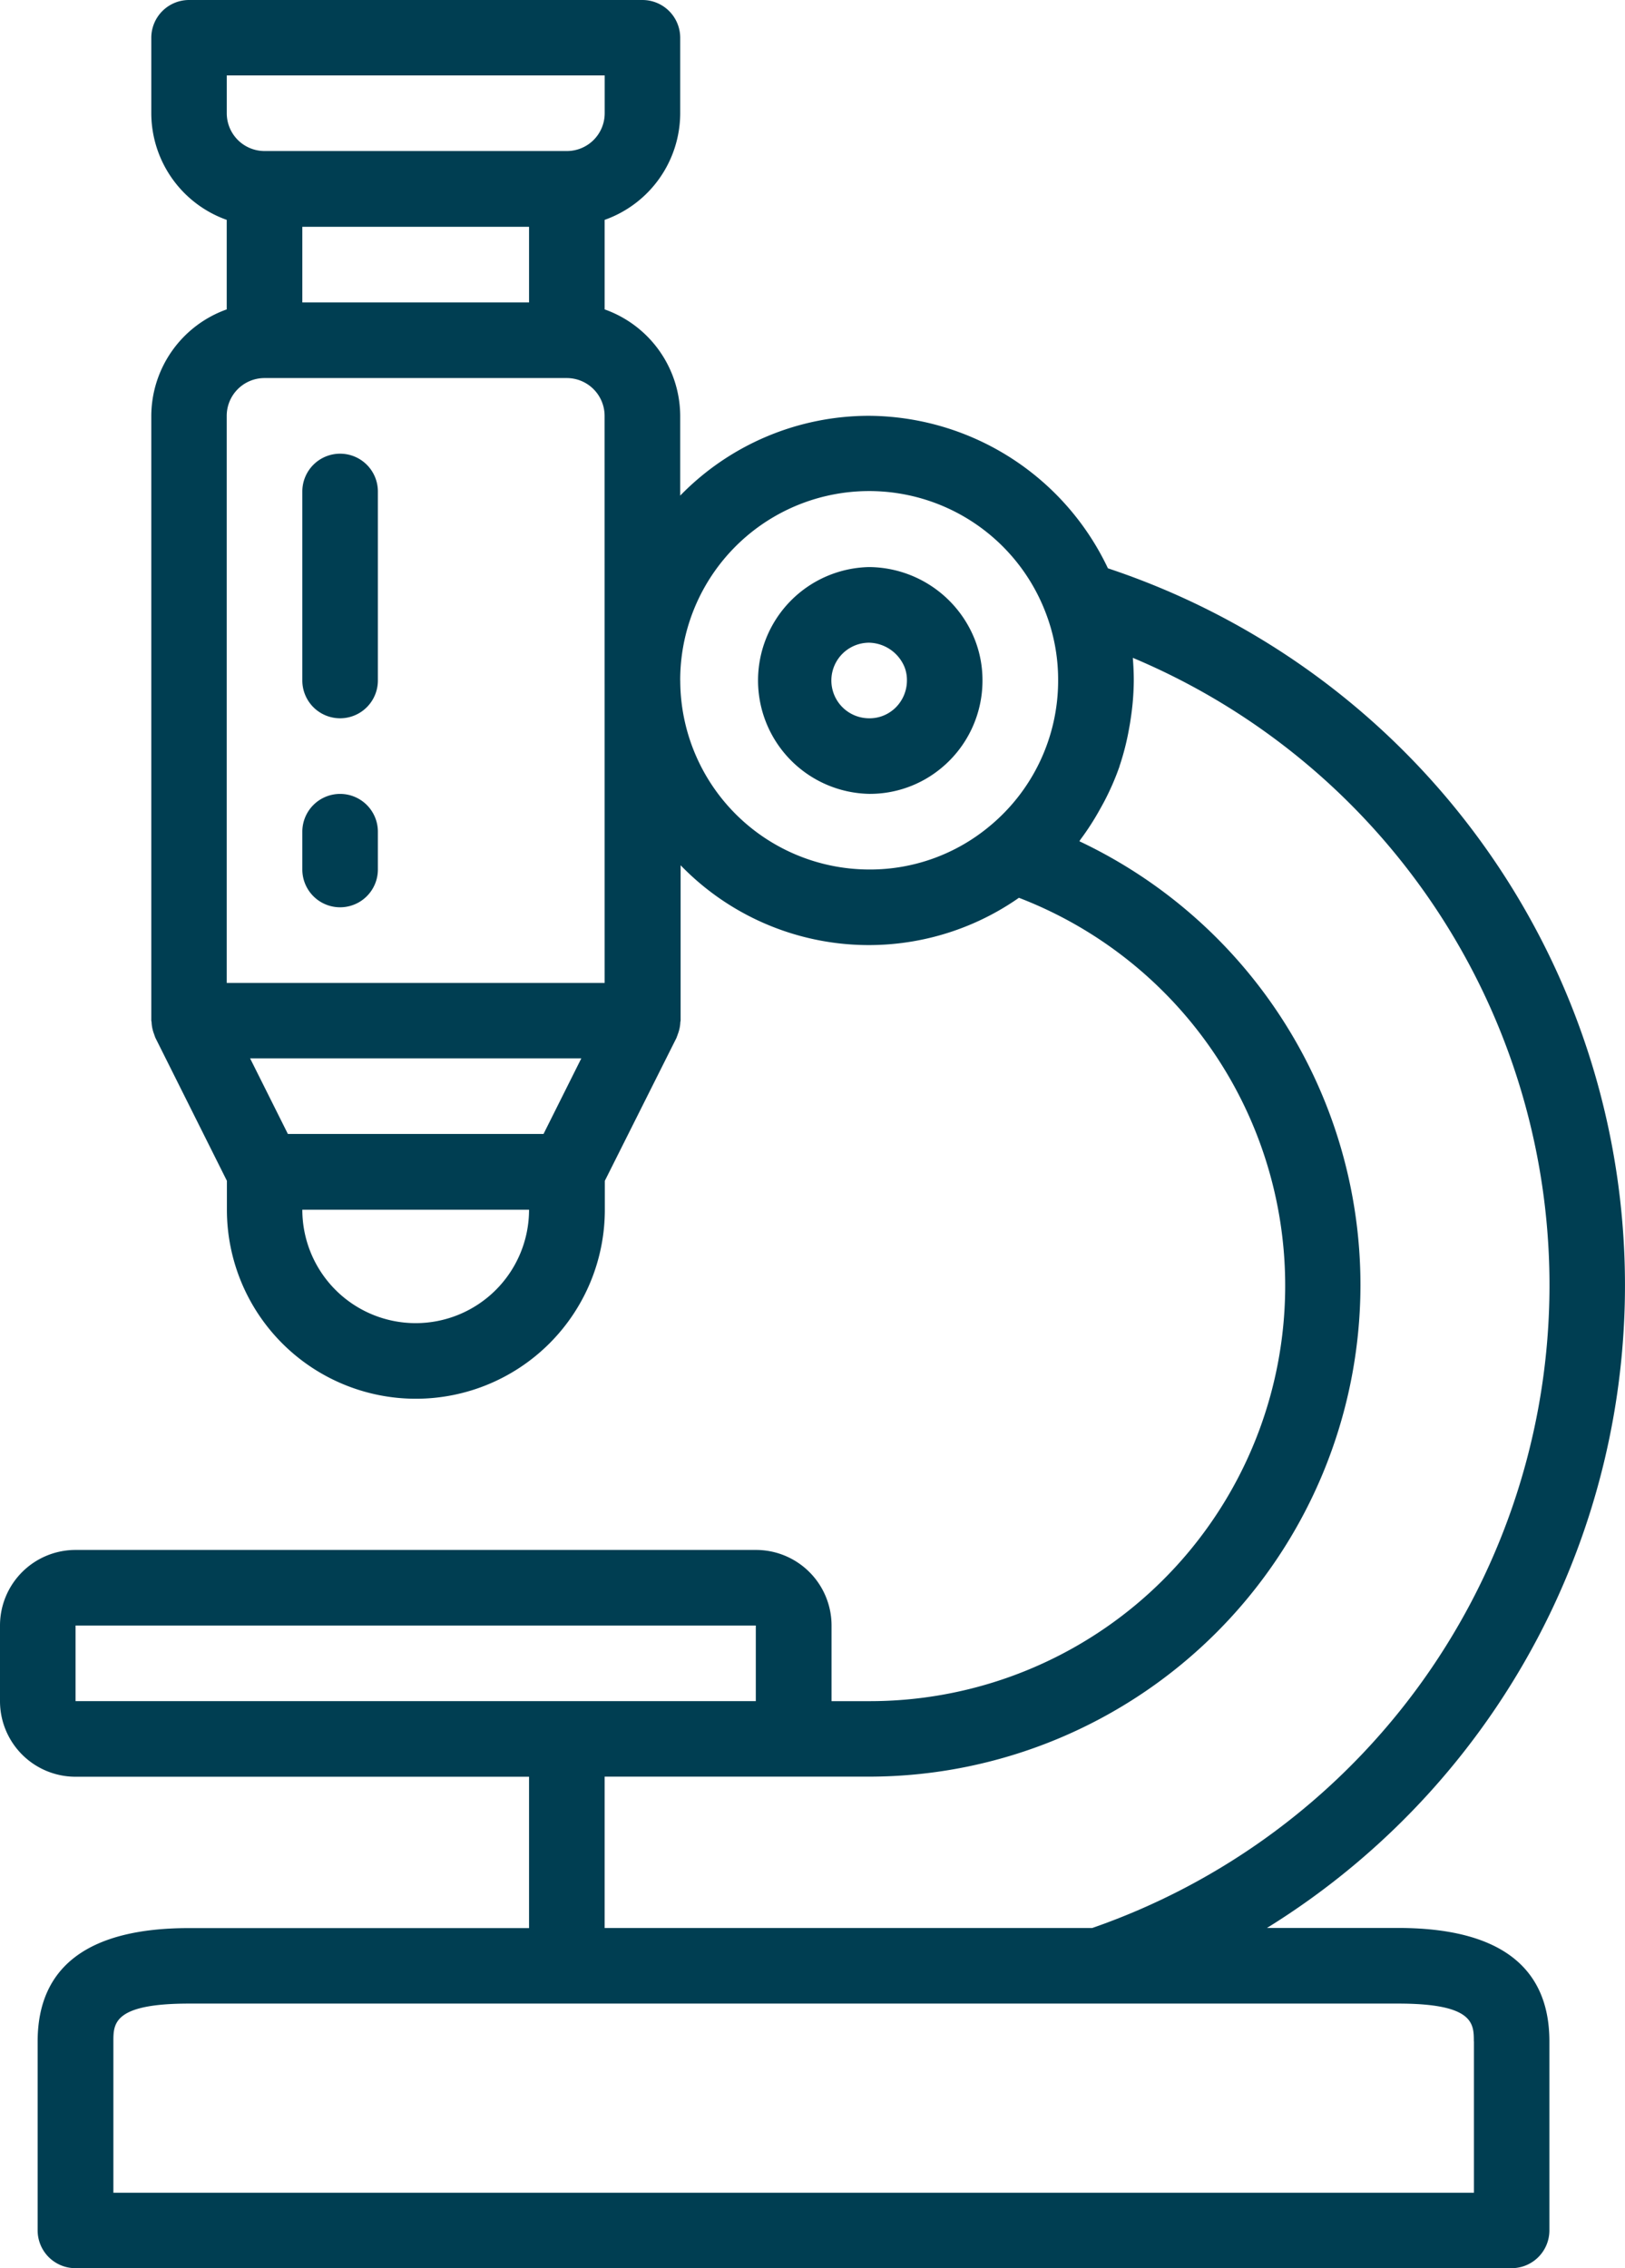 <svg xmlns="http://www.w3.org/2000/svg" viewBox="0 0 35.443 49.455">
  <defs>
    <style>
      .cls-1 {
        fill: #003e52;
      }
    </style>
  </defs>
  <g id="_002-microscope" data-name="002-microscope" transform="translate(0 0)">
    <path id="Path_1314" data-name="Path 1314" class="cls-1" d="M173.14,128a2.473,2.473,0,0,0,0,4.945,2.438,2.438,0,0,0,1.572-.561,2.473,2.473,0,0,0,.9-1.911,2.425,2.425,0,0,0-.165-.886A2.5,2.5,0,0,0,173.14,128Zm.521,3.114a.8.8,0,0,1-.521.183.824.824,0,0,1,0-1.648.857.857,0,0,1,.774.537.777.777,0,0,1,.05.287A.832.832,0,0,1,173.662,131.114Zm0,0" transform="translate(-154.183 -115.636)"/>
    <path id="Path_1315" data-name="Path 1315" class="cls-1" d="M1.648,38.739h9.891v3.3H4.121c-2.188,0-3.3.832-3.3,2.473V48.63a.824.824,0,0,0,.824.824H32.97a.824.824,0,0,0,.824-.824V44.509c0-1.641-1.11-2.473-3.3-2.473H27.634a16.475,16.475,0,0,0-3.469-29.645,5.806,5.806,0,0,0-5.208-3.325,5.747,5.747,0,0,0-4.121,1.74V9.067a2.474,2.474,0,0,0-1.648-2.321V4.794a2.473,2.473,0,0,0,1.648-2.321V.824A.824.824,0,0,0,14.012,0H4.121A.824.824,0,0,0,3.3.824V2.473A2.473,2.473,0,0,0,4.945,4.794V6.746A2.474,2.474,0,0,0,3.3,9.067V22.254c0,.011.006.02.006.031a.829.829,0,0,0,.051.253c.008.018.011.036.019.054s.006.021.011.031l1.562,3.123v.63a4.121,4.121,0,1,0,8.243,0v-.63l1.566-3.123c0-.01.006-.021.011-.031s.011-.036.019-.054a.824.824,0,0,0,.051-.254c0-.01.006-.019.006-.03V18.866a5.713,5.713,0,0,0,7.379.709,9.06,9.06,0,0,1-3.263,17.516h-.824V35.442a1.648,1.648,0,0,0-1.648-1.648H1.648A1.648,1.648,0,0,0,0,35.442v1.648A1.648,1.648,0,0,0,1.648,38.739Zm30.5,5.77v3.3H2.473v-3.3c0-.387,0-.824,1.648-.824H30.5C32.146,43.685,32.146,44.122,32.146,44.509ZM6.594,4.945h4.945V6.594H6.594Zm-1.648-3.3h8.243v.824a.824.824,0,0,1-.824.824H5.77a.824.824,0,0,1-.824-.824Zm6.909,23.079H6.279l-.824-1.648h7.224ZM9.067,28.849a2.473,2.473,0,0,1-2.473-2.473h4.945A2.473,2.473,0,0,1,9.067,28.849Zm4.121-7.418H4.945V9.067a.824.824,0,0,1,.824-.824h6.594a.825.825,0,0,1,.824.824Zm1.648-6.594a4.121,4.121,0,0,1,7.969-1.484,4.064,4.064,0,0,1,.274,1.484,4.115,4.115,0,0,1-1.5,3.181,4.069,4.069,0,0,1-2.624.94A4.126,4.126,0,0,1,14.837,14.837ZM29.673,28.024a10.7,10.7,0,0,0-6.131-9.682c.011-.012.017-.028.027-.041a5.727,5.727,0,0,0,.421-.654c.034-.06.067-.12.1-.182a5.7,5.7,0,0,0,.33-.761c0-.012.006-.024.01-.035a5.674,5.674,0,0,0,.195-.776c.013-.07.025-.139.035-.21a5.762,5.762,0,0,0,.069-.845c0-.165-.008-.33-.021-.495a14.836,14.836,0,0,1-.886,27.694H13.188v-3.3h5.769A10.727,10.727,0,0,0,29.673,28.024ZM1.648,35.442H16.485v1.648H1.648Zm0,0"/>
    <path id="Path_1316" data-name="Path 1316" class="cls-1" d="M69.09,102.4a.824.824,0,0,0-.824.824v4.121a.824.824,0,0,0,1.648,0v-4.121A.824.824,0,0,0,69.09,102.4Zm0,0" transform="translate(-61.672 -92.508)"/>
    <path id="Path_1317" data-name="Path 1317" class="cls-1" d="M69.09,179.2a.824.824,0,0,0-.824.824v.824a.824.824,0,1,0,1.648,0v-.824A.824.824,0,0,0,69.09,179.2Zm0,0" transform="translate(-61.672 -161.89)"/>
  </g>
</svg>
